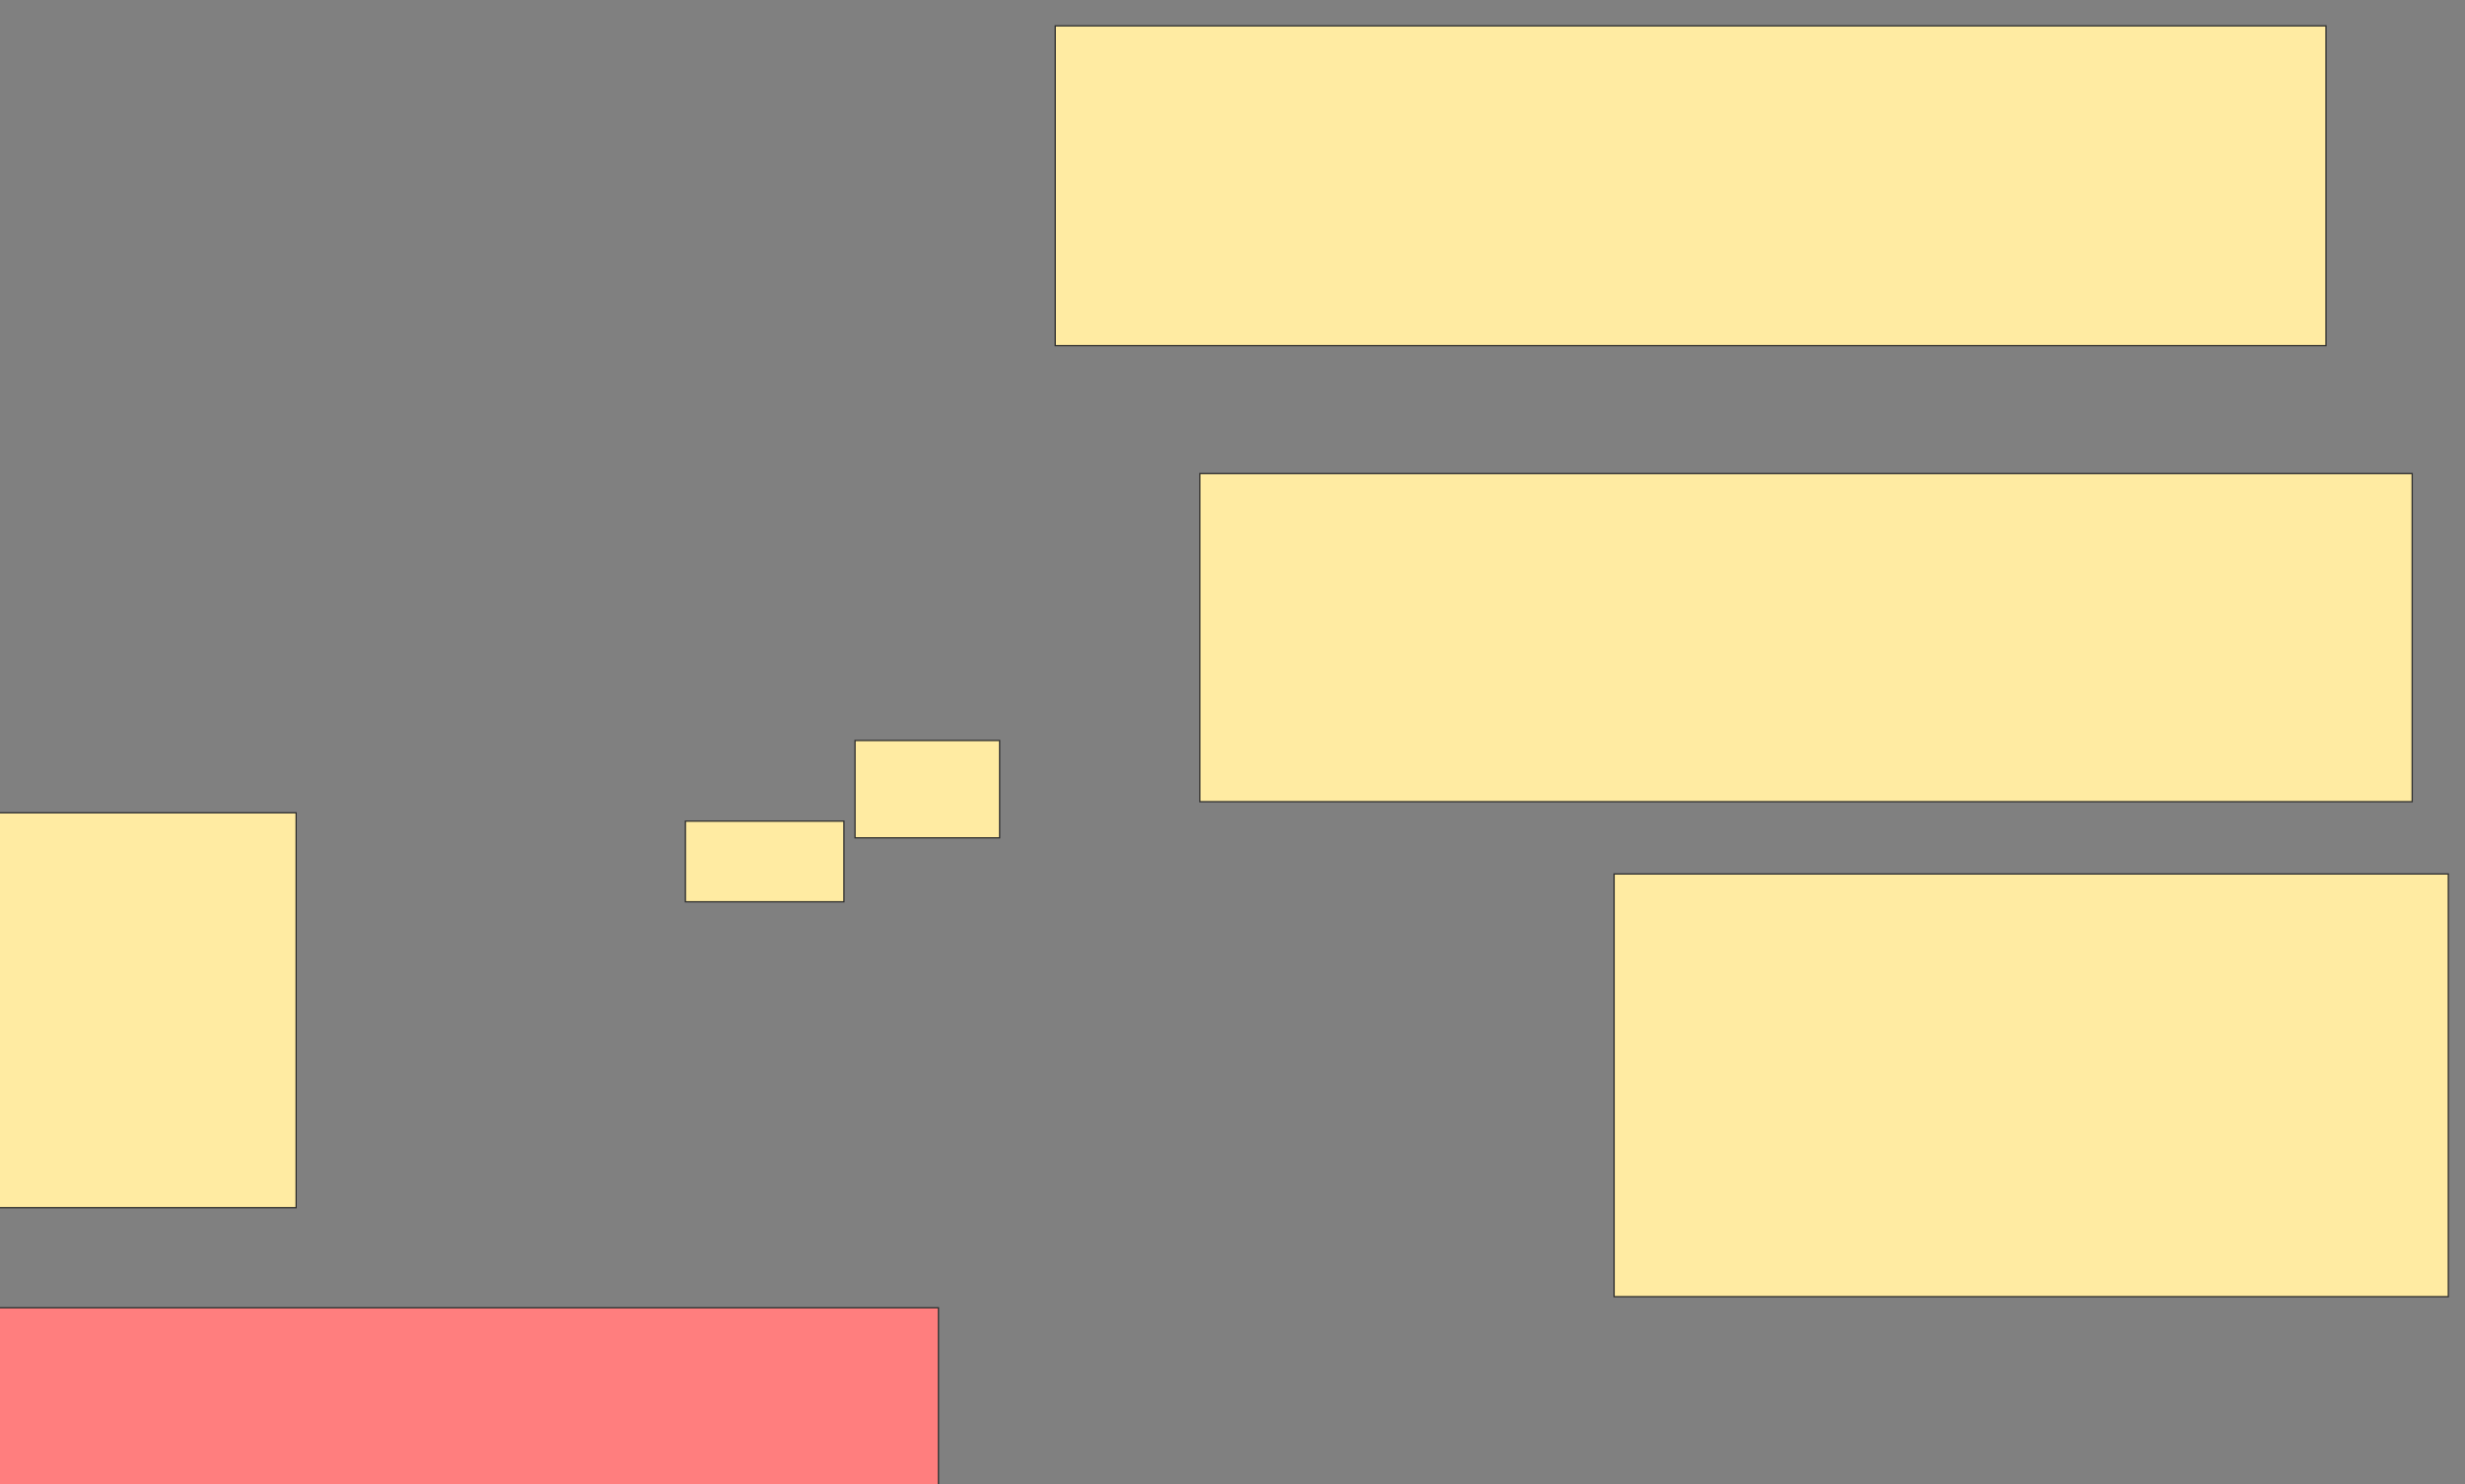 <svg xmlns="http://www.w3.org/2000/svg" width="1970" height="1186">
 <rect width="100%" height="100%" fill="#808080" stroke="none"/>
 <!-- Created with Image Occlusion Enhanced -->
 <g>
  <title>Labels</title>
 </g>
 <g>
  <title>Masks</title>
  <rect fill="#FFEBA2" stroke="#2D2D2D" x="-27.778" y="649.556" width="264.444" height="315.556" id="addb29a9a12a40ab936b422c257f71a8-ao-2"/>
  <rect fill="#FF7E7E" stroke="#2D2D2D" x="-5.556" y="1045.111" width="755.556" height="157.778" id="addb29a9a12a40ab936b422c257f71a8-ao-4" class="qshape"/>
  <rect fill="#FFEBA2" stroke="#2D2D2D" x="1290" y="698.444" width="666.667" height="337.778" id="addb29a9a12a40ab936b422c257f71a8-ao-6"/>
  <g id="addb29a9a12a40ab936b422c257f71a8-ao-1">
   <rect fill="#FFEBA2" stroke="#2D2D2D" x="843.333" y="20.667" width="1015.556" height="255.556"/>
   <rect fill="#FFEBA2" stroke="#2D2D2D" x="547.778" y="656.222" width="126.667" height="64.444"/>
  </g>
  <g id="addb29a9a12a40ab936b422c257f71a8-ao-3">
   <rect fill="#FFEBA2" stroke="#2D2D2D" x="683.333" y="591.778" width="115.556" height="77.778"/>
   <rect fill="#FFEBA2" stroke="#2D2D2D" x="958.889" y="378.444" width="968.889" height="262.222"/>
  </g>
 </g>
</svg>